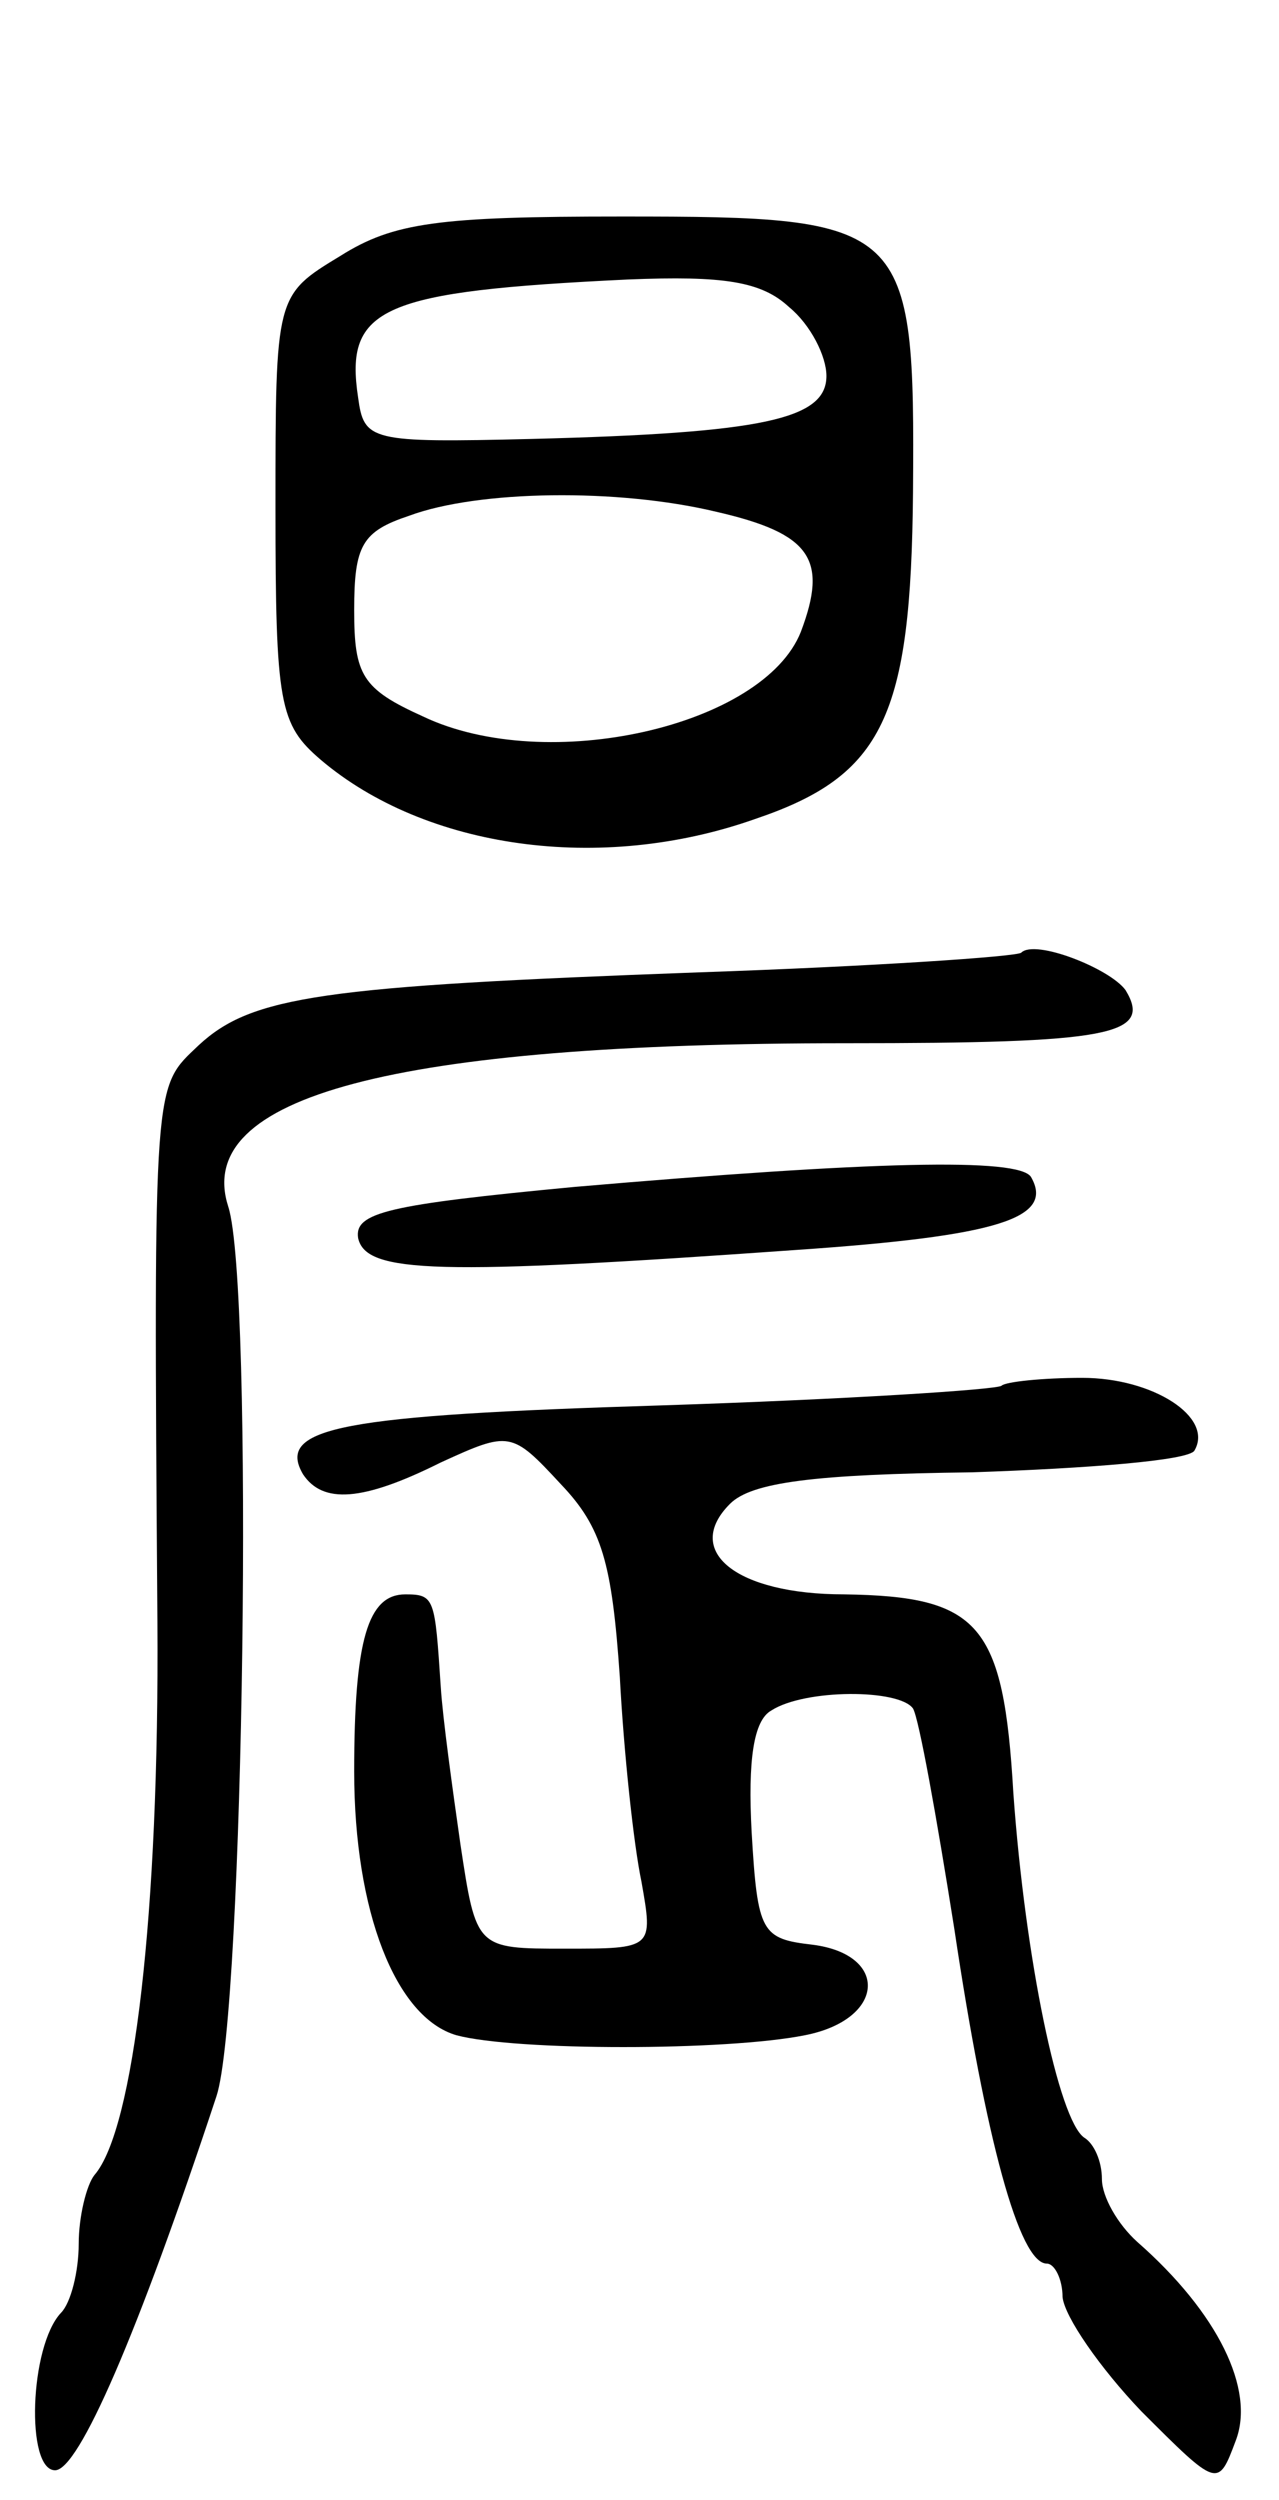 <svg version="1.0" xmlns="http://www.w3.org/2000/svg"
 width="65pt" height="127pt" viewBox="0 0 65 127"
 preserveAspectRatio="xMidYMid meet">
<g transform="translate(0,127) scale(0.1,-0.1)"
fill="#000000" stroke="none">
<path d="M173 1140 c-33 -20 -33 -20 -33 -128 0 -100 2 -110 23 -128 53 -45
142 -58 221 -30 65 22 79 52 80 166 1 137 -2 140 -148 140 -93 0 -116 -3 -143
-20z m228 -26 c11 -9 19 -25 19 -35 0 -22 -32 -29 -150 -32 -82 -2 -85 -1 -88
21 -7 46 12 54 137 60 49 2 68 -1 82 -14z m-37 -104 c48 -11 57 -24 43 -61
-19 -48 -129 -73 -192 -43 -31 14 -35 21 -35 54 0 33 4 40 28 48 35 13 106 14
156 2z"/>
<path d="M519 786 c-2 -2 -76 -7 -164 -10 -191 -7 -227 -12 -254 -37 -23 -22
-23 -14 -21 -293 1 -148 -12 -258 -32 -281 -4 -5 -8 -21 -8 -35 0 -14 -4 -30
-9 -35 -16 -17 -18 -80 -3 -80 12 0 42 69 82 190 14 42 19 412 6 452 -18 56
84 83 314 83 134 0 156 4 142 27 -8 11 -46 26 -53 19z"/>
<path d="M292 667 c-95 -9 -112 -13 -110 -26 4 -18 40 -19 223 -6 102 7 131
16 119 37 -6 10 -81 8 -232 -5z"/>
<path d="M509 566 c-2 -2 -80 -7 -173 -10 -162 -5 -196 -11 -182 -35 10 -15
30 -14 70 6 35 16 36 16 61 -11 21 -22 26 -40 30 -98 2 -38 7 -85 11 -104 6
-34 6 -34 -39 -34 -45 0 -45 0 -53 53 -4 28 -9 64 -10 80 -3 45 -3 47 -18 47
-19 0 -26 -23 -26 -90 0 -71 21 -125 52 -134 30 -8 137 -8 177 0 41 8 43 41 4
46 -26 3 -28 6 -31 57 -2 37 1 57 10 62 17 11 65 11 72 1 3 -5 12 -55 21 -112
16 -107 33 -170 47 -170 4 0 8 -8 8 -17 1 -10 19 -36 40 -58 39 -39 39 -39 48
-15 10 26 -9 65 -50 101 -10 9 -18 23 -18 32 0 9 -4 18 -9 21 -13 9 -30 91
-36 175 -5 86 -17 100 -86 101 -55 0 -82 22 -58 46 11 11 43 15 123 16 59 2
110 6 113 11 10 17 -21 37 -57 37 -20 0 -39 -2 -41 -4z"/>
</g>
</svg>
